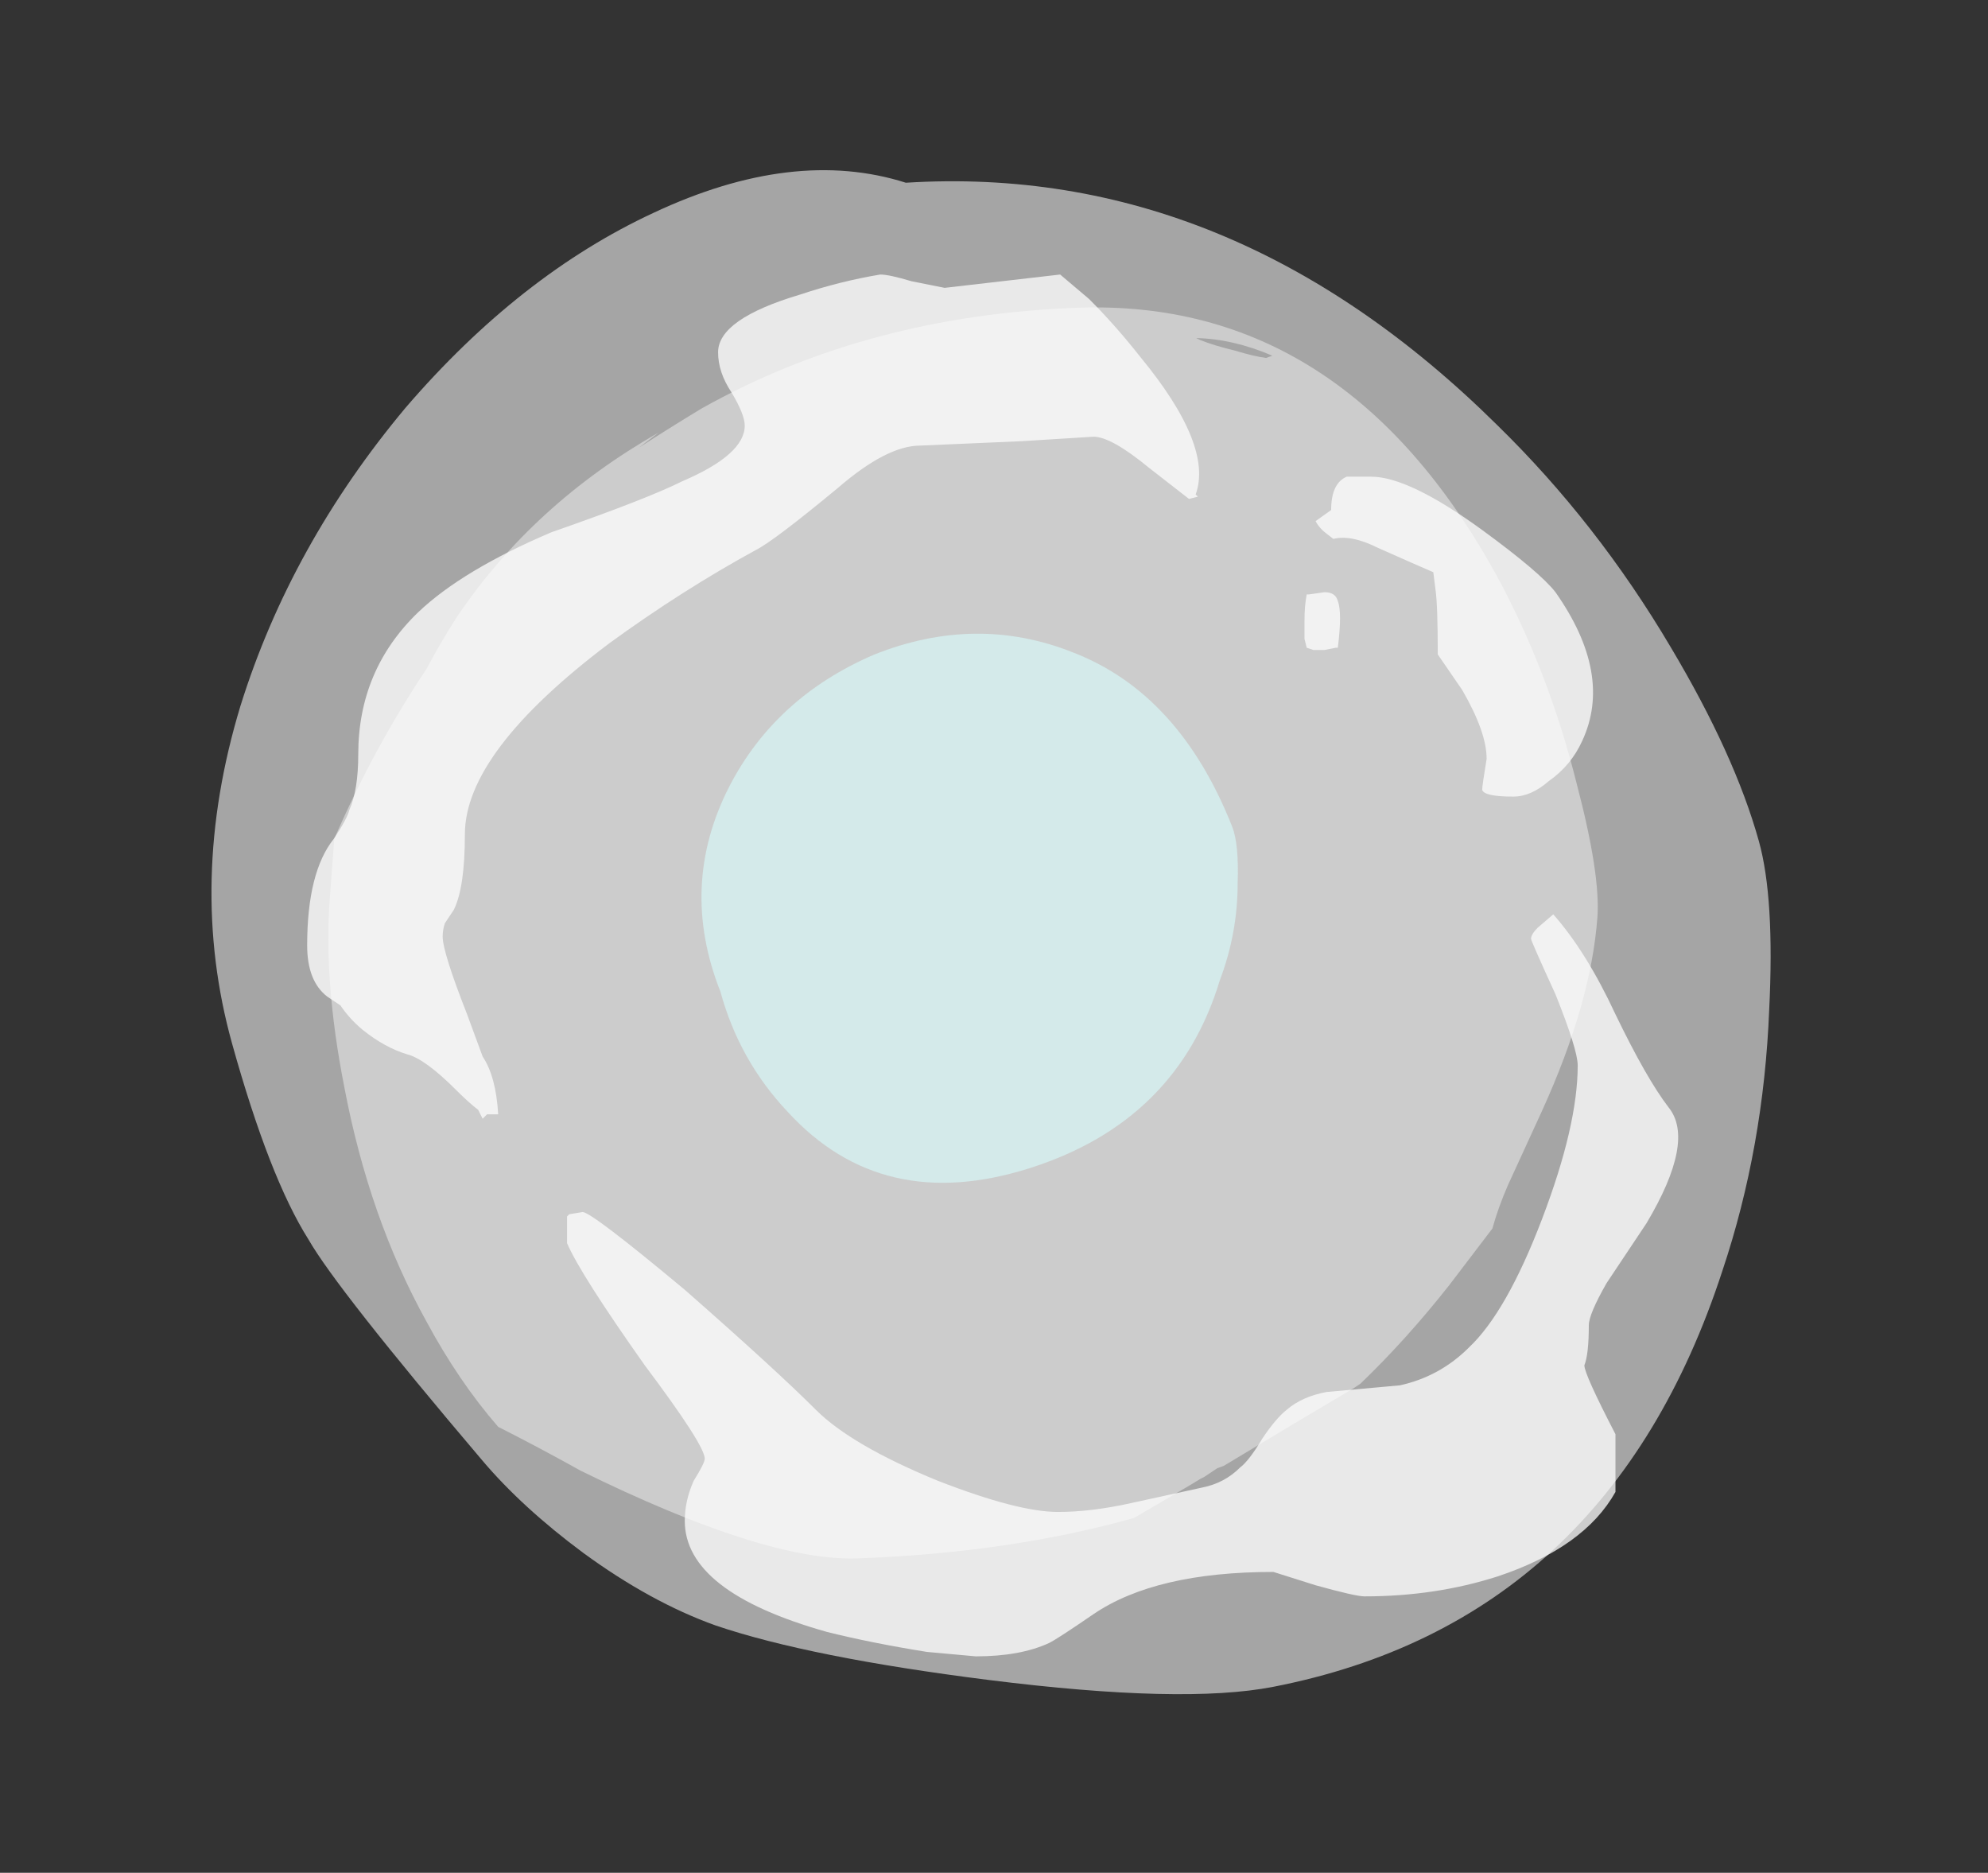 <?xml version="1.0" encoding="UTF-8" standalone="no"?>
<svg xmlns:ffdec="https://www.free-decompiler.com/flash" xmlns:xlink="http://www.w3.org/1999/xlink" ffdec:objectType="frame" height="295.05px" width="313.25px" xmlns="http://www.w3.org/2000/svg">
  <rect width="100%" height="100%" fill="#333333" stroke="none"/>
  <g transform="matrix(1.0, 0.0, 0.0, 1.0, 151.3, 276.35)">
    <use ffdec:characterId="152" height="234.85" transform="matrix(1.04, -0.203, 0.285, 1.024, -146.459, -225.935)" width="227.5" xlink:href="#sprite0"/>
    <use ffdec:characterId="154" height="213.85" transform="matrix(0.921, -0.033, -0.069, 0.918, -92.639, -223.882)" width="217.7" xlink:href="#sprite1"/>
    <use ffdec:characterId="156" height="71.05" transform="matrix(1.126, -0.357, 0.439, 1.109, -54.154, -160.353)" width="72.1" xlink:href="#sprite2"/>
    <use ffdec:characterId="178" height="31.1" transform="matrix(7.0, 0.0, 0.0, 7.0, -102.9, -233.1)" width="30.85" xlink:href="#shape3"/>
  </g>
  <defs>
    <g id="sprite0" transform="matrix(1.0, 0.0, 0.0, 1.0, 113.75, 234.85)">
      <use ffdec:characterId="151" height="33.55" transform="matrix(7.0, 0.0, 0.0, 7.0, -113.75, -234.85)" width="32.5" xlink:href="#shape0"/>
    </g>
    <g id="shape0" transform="matrix(1.0, 0.0, 0.0, 1.0, 16.25, 33.55)">
      <path d="M16.25 -15.65 Q16.25 -14.4 15.5 -12.1 14.6 -9.25 13.05 -6.85 8.7 0.0 1.45 0.0 -0.5 0.0 -4.35 -1.3 -7.9 -2.5 -9.65 -3.55 -10.85 -4.3 -11.95 -5.6 -12.95 -6.8 -13.5 -7.95 -15.5 -12.1 -15.8 -13.25 -16.25 -14.7 -16.25 -17.65 -16.25 -21.2 -14.15 -24.65 -12.2 -27.8 -9.05 -30.2 -5.95 -32.5 -2.85 -33.25 0.4 -34.05 2.5 -32.85 9.3 -31.95 13.25 -25.4 14.75 -22.95 15.55 -20.05 16.25 -17.55 16.25 -15.65" fill="#f2f2f2" fill-opacity="0.6" fill-rule="evenodd" stroke="none"/>
    </g>
    <g id="sprite1" transform="matrix(1.0, 0.0, 0.0, 1.0, 108.85, 213.85)">
      <use ffdec:characterId="153" height="30.55" transform="matrix(7.0, 0.0, 0.0, 7.0, -108.85, -213.85)" width="31.1" xlink:href="#shape1"/>
    </g>
    <g id="shape1" transform="matrix(1.0, 0.0, 0.0, 1.0, 15.55, 30.55)">
      <path d="M5.65 -29.35 Q6.1 -29.2 6.4 -29.15 L6.55 -29.2 Q5.55 -29.65 4.65 -29.7 L4.75 -29.65 Q5.1 -29.5 5.65 -29.35 M14.8 -18.4 Q15.55 -16.15 15.55 -15.1 15.55 -13.0 14.55 -10.4 L13.85 -8.6 Q13.65 -8.05 13.55 -7.55 L12.6 -6.2 Q11.65 -4.9 10.6 -3.85 L10.45 -3.75 Q9.5 -3.2 7.4 -1.95 L7.25 -1.9 6.95 -1.7 6.85 -1.65 6.6 -1.5 5.3 -0.75 Q2.3 0.0 -1.4 0.0 -3.65 0.0 -8.35 -2.4 -9.4 -3.0 -10.45 -3.55 -11.5 -4.7 -12.4 -6.2 -14.0 -8.8 -14.85 -12.05 -15.55 -14.65 -15.55 -16.7 L-15.55 -18.15 Q-14.75 -20.35 -13.6 -22.25 -13.3 -22.9 -12.95 -23.5 -11.3 -26.2 -8.35 -27.85 L-8.8 -27.5 Q-8.1 -27.95 -7.35 -28.4 -3.45 -30.55 1.7 -30.55 8.2 -30.55 12.45 -23.6 13.9 -21.2 14.8 -18.4" fill="#e6e6e6" fill-opacity="0.6" fill-rule="evenodd" stroke="none"/>
    </g>
    <g id="sprite2" transform="matrix(1.0, 0.0, 0.0, 1.0, 36.05, 71.05)">
      <use ffdec:characterId="155" height="10.15" transform="matrix(7.0, 0.0, 0.0, 7.0, -36.05, -71.05)" width="10.3" xlink:href="#shape2"/>
    </g>
    <g id="shape2" transform="matrix(1.0, 0.0, 0.0, 1.0, 5.15, 10.15)">
      <path d="M3.55 -9.05 Q5.15 -7.7 5.15 -5.0 5.15 -4.65 4.85 -3.95 4.5 -3.05 3.85 -2.3 2.1 0.0 -0.85 0.0 -3.8 0.0 -4.75 -2.4 -5.25 -3.6 -5.1 -4.95 -5.1 -7.1 -3.5 -8.6 -2.05 -9.95 0.0 -10.15 2.1 -10.3 3.55 -9.05" fill="#d8fefe" fill-opacity="0.6" fill-rule="evenodd" stroke="none"/>
    </g>
    <g id="shape3" transform="matrix(1.0, 0.0, 0.0, 1.0, 14.7, 33.3)">
      <path d="M2.9 -32.75 Q3.5 -32.15 4.05 -31.45 5.7 -29.45 5.3 -28.35 L5.35 -28.3 5.15 -28.25 4.25 -28.95 Q3.4 -29.65 3.0 -29.65 L1.4 -29.55 -0.9 -29.45 Q-1.65 -29.45 -2.75 -28.5 -4.2 -27.3 -4.6 -27.1 -6.25 -26.2 -7.9 -25.0 -11.15 -22.55 -11.15 -20.7 -11.15 -19.5 -11.4 -19.0 L-11.6 -18.7 Q-11.65 -18.55 -11.65 -18.4 -11.65 -18.05 -11.1 -16.65 L-10.75 -15.7 Q-10.45 -15.25 -10.4 -14.4 L-10.65 -14.4 Q-10.7 -14.35 -10.75 -14.3 L-10.85 -14.5 Q-11.05 -14.65 -11.35 -14.95 -12.05 -15.65 -12.45 -15.75 -12.95 -15.9 -13.45 -16.3 -13.75 -16.55 -13.95 -16.85 L-14.25 -17.05 Q-14.7 -17.4 -14.7 -18.2 -14.7 -19.85 -14.1 -20.6 -13.8 -21.05 -13.75 -21.25 -13.55 -21.7 -13.55 -22.5 -13.55 -24.4 -12.2 -25.7 -11.2 -26.65 -9.2 -27.5 -7.05 -28.25 -6.25 -28.65 -4.85 -29.25 -4.85 -29.9 -4.85 -30.15 -5.15 -30.65 -5.45 -31.1 -5.45 -31.55 -5.45 -32.3 -3.6 -32.85 -2.7 -33.15 -1.8 -33.3 -1.6 -33.3 -1.1 -33.15 L-0.35 -33.0 2.25 -33.3 2.9 -32.75 M8.5 -25.95 Q8.6 -25.7 8.5 -24.9 L8.45 -24.9 8.2 -24.85 7.95 -24.85 7.8 -24.9 7.75 -25.1 Q7.75 -25.25 7.75 -25.5 7.75 -25.85 7.8 -26.1 L7.85 -26.1 8.2 -26.15 Q8.45 -26.15 8.5 -25.95 M8.35 -28.0 Q8.35 -28.6 8.7 -28.75 L9.25 -28.75 Q10.1 -28.75 11.75 -27.55 13.05 -26.6 13.4 -26.15 14.7 -24.3 14.0 -22.8 13.75 -22.25 13.25 -21.9 12.85 -21.55 12.45 -21.55 11.8 -21.55 11.75 -21.7 11.75 -21.8 11.85 -22.4 11.85 -23.0 11.3 -23.95 L10.75 -24.75 Q10.75 -25.85 10.7 -26.2 L10.65 -26.6 Q10.3 -26.75 9.4 -27.15 8.8 -27.45 8.4 -27.35 8.2 -27.5 8.15 -27.55 8.05 -27.65 8.0 -27.75 L8.35 -28.0 M13.35 -18.9 Q14.1 -18.05 14.75 -16.65 15.45 -15.2 15.95 -14.55 16.55 -13.8 15.45 -11.95 L14.55 -10.6 Q14.15 -9.9 14.15 -9.65 14.15 -9.0 14.05 -8.75 14.05 -8.55 14.75 -7.2 L14.75 -5.9 Q14.05 -4.65 12.1 -4.0 10.7 -3.55 9.1 -3.55 8.9 -3.55 8.0 -3.8 L7.05 -4.1 Q4.4 -4.1 3.0 -3.15 2.2 -2.6 2.0 -2.5 1.35 -2.2 0.35 -2.2 L-0.75 -2.3 Q-2.0 -2.5 -3.0 -2.75 -6.2 -3.65 -6.2 -5.25 -6.2 -5.7 -6.0 -6.15 -5.75 -6.55 -5.75 -6.65 -5.75 -6.95 -7.1 -8.75 -8.55 -10.8 -8.85 -11.5 L-8.85 -12.1 -8.8 -12.15 -8.5 -12.2 Q-8.3 -12.2 -6.2 -10.45 -4.15 -8.65 -3.25 -7.75 -2.45 -6.95 -0.5 -6.15 1.3 -5.45 2.2 -5.45 2.95 -5.45 3.85 -5.65 L5.45 -6.0 Q5.95 -6.1 6.3 -6.45 6.5 -6.6 6.8 -7.1 7.1 -7.55 7.35 -7.75 7.7 -8.05 8.25 -8.15 L9.9 -8.3 Q10.8 -8.5 11.45 -9.15 12.3 -9.95 13.1 -12.05 13.9 -14.15 13.9 -15.5 13.9 -15.85 13.4 -17.1 12.85 -18.3 12.85 -18.35 12.85 -18.45 13.0 -18.6 L13.35 -18.9" fill="#ffffff" fill-opacity="0.753" fill-rule="evenodd" stroke="none"/>
    </g>
  </defs>
</svg>
